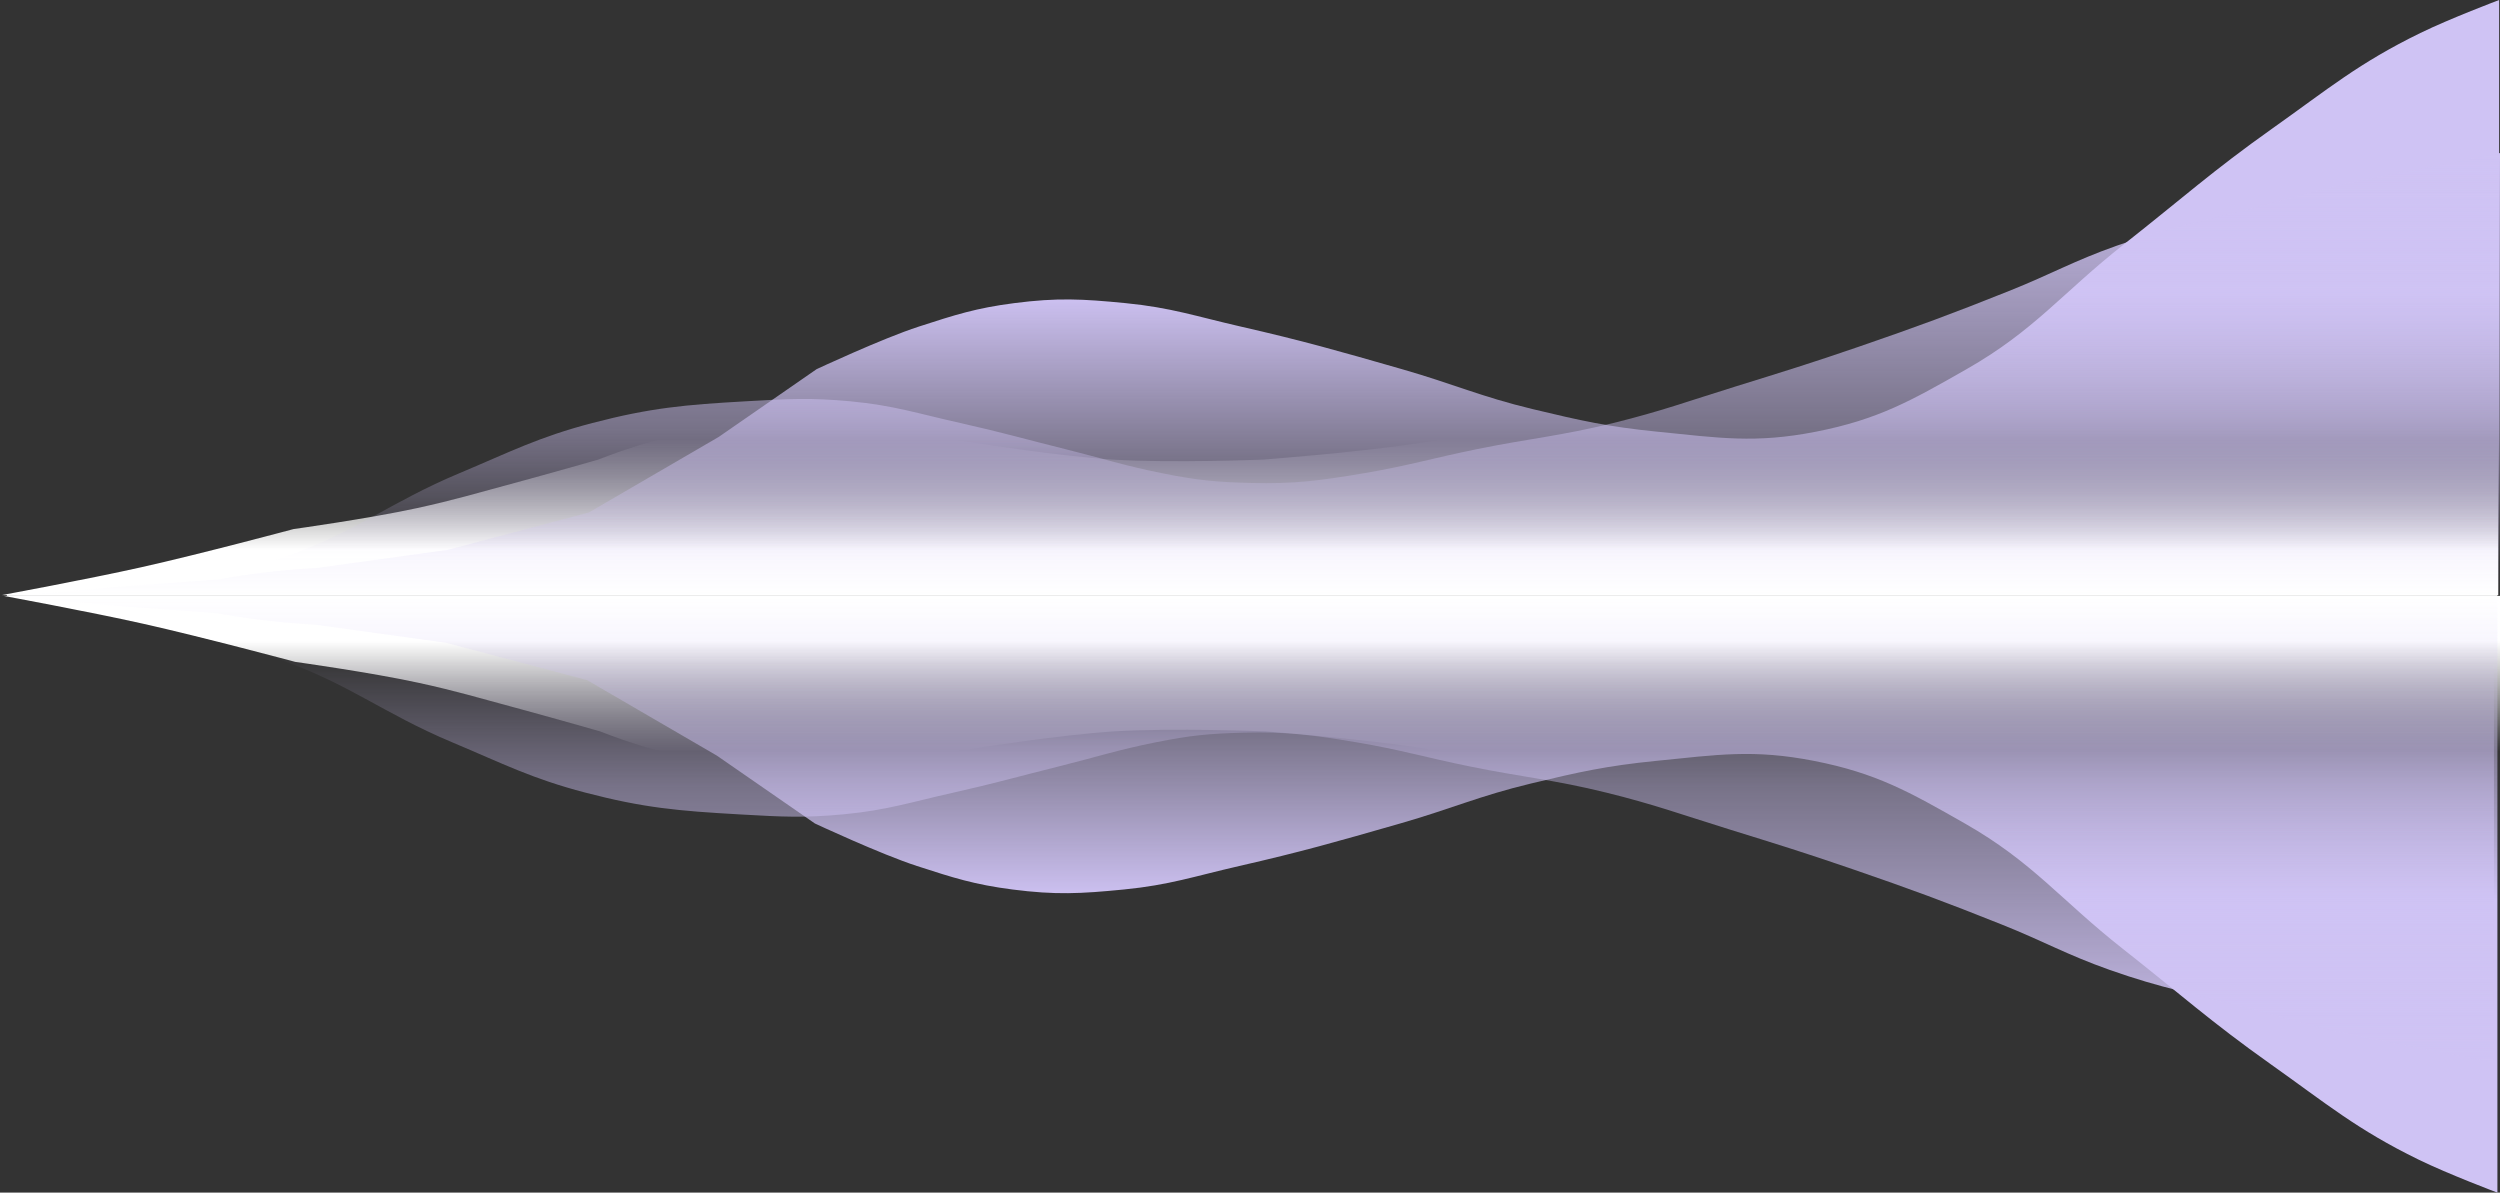 <svg width="1438" height="686" viewBox="0 0 1438 686" fill="none" xmlns="http://www.w3.org/2000/svg">
<rect x="0" y="0" width="1438" height="686" fill="#333333" stroke="none"/>
<path d="M81.189 326.3C50.025 333.27 0.996 342.288 0.996 342.288H1437V134.44H1422.06C1409.03 134.44 1401.67 133.231 1388.69 134.44C1369.8 136.199 1359.68 140.478 1341.37 145.432C1320.1 151.183 1308.95 157.075 1287.58 162.419C1267.22 167.51 1255.5 169.094 1234.78 172.412C1207.88 176.719 1192.5 177.012 1165.54 180.906C1142.72 184.201 1129.74 185.242 1107.27 190.399C1084.11 195.712 1071.98 201.888 1048.99 207.886C1030.45 212.724 1020 215.357 1001.17 218.878C980.51 222.741 968.541 222.537 947.875 226.373C921.895 231.194 907.953 236.775 882.126 242.361C856.58 247.886 842.208 250.876 816.378 254.852C781.577 260.208 726.72 264.345 726.72 264.345C726.72 264.345 673.832 266.466 640.052 264.345C609.157 262.405 561.353 254.852 561.353 254.852C561.353 254.852 529.903 249.558 509.551 248.357C491.298 247.279 481.015 248.357 462.73 248.357C446.974 248.357 435.454 246.233 422.384 248.357C404.163 251.317 404.453 248.357 404.453 248.357C380.147 249.759 344.184 264.345 344.184 264.345C344.184 264.345 314.785 272.745 295.868 277.835C273.951 283.733 261.76 287.496 239.584 292.324C212.208 298.284 168.854 304.316 168.854 304.316C168.854 304.316 115.633 318.597 81.189 326.3Z" fill="url(#paint0_linear)" style="mix-blend-mode:soft-light"/>
<path d="M2.989 343.25L71.228 337.254L126.018 333.257C155.048 327.767 181.805 326.762 181.805 326.762L257.515 316.27L338.705 294.785L413.419 251.317L469.703 212.345C469.703 212.345 507.514 194.658 528.479 187.863C549.444 181.068 561.418 177.198 583.269 174.373C608.156 171.155 622.55 171.92 647.523 174.373C673.796 176.953 688.031 181.981 713.77 187.863C749.661 196.065 769.787 201.838 804.686 211.849L806.416 212.345C835.937 220.813 851.767 228.159 881.628 235.328C909.31 241.975 925.03 245.489 953.354 248.319C988.775 251.858 1009.57 255.179 1044.51 248.319C1080.37 241.276 1099.23 230.534 1130.96 212.468L1131.17 212.345C1170.43 189.989 1186.3 168.342 1221.83 140.398C1254.99 114.313 1272.58 98.331 1307 73.946C1339.31 51.059 1356.61 36.35 1392.18 18.986C1409.42 10.565 1437.5 0 1437.5 0V343.25H2.989Z" fill="url(#paint1_linear)" style="mix-blend-mode:overlay"/>
<path d="M1398.65 95.93C1414.22 92.857 1438.5 87.936 1438.5 87.936V357.24H5.977C5.977 357.24 62.436 346.995 98.125 338.253C123.979 331.92 138.734 329.029 163.873 320.267C204.801 306.001 224.023 289.085 263.99 272.302C293.517 259.902 309.721 251.416 340.697 243.323C374.345 234.531 394.144 232.805 428.86 230.832L431.081 230.705C453.221 229.443 466.445 228.689 489.129 230.832C514.196 233.2 527.812 237.832 552.387 243.323C576.057 248.611 589.12 252.46 612.657 258.312C634.637 263.777 646.727 267.889 668.941 272.302C689.019 276.29 698.789 277.237 719.249 277.798C744.139 278.48 759.445 276.43 784.001 272.302C809.888 267.949 824.024 263.537 849.75 258.312C880.223 252.123 897.759 250.774 927.951 243.323C955.74 236.464 970.844 230.828 998.182 222.338C1026.09 213.669 1041.77 208.868 1069.41 199.355C1103.35 187.672 1122.25 180.696 1155.58 167.378C1179.88 157.669 1192.68 150.133 1217.34 141.397C1247.78 130.615 1265.84 127.721 1297.04 119.413C1319.57 113.414 1332.06 109.468 1354.82 104.424C1371.84 100.651 1381.54 99.306 1398.65 95.93Z" fill="url(#paint2_linear)" style="mix-blend-mode:overlay"/>
<path d="M82.186 358.739C51.021 351.769 1.992 342.75 1.992 342.75H1438V550.599H1423.06C1410.02 550.599 1402.66 551.807 1389.68 550.599C1370.8 548.84 1360.68 544.561 1342.37 539.607C1321.1 533.855 1309.94 527.963 1288.57 522.619C1268.21 517.528 1256.49 515.944 1235.77 512.626C1208.87 508.319 1193.5 508.026 1166.54 504.133C1143.72 500.837 1130.74 499.796 1108.26 494.639C1085.1 489.326 1072.97 483.151 1049.98 477.152C1031.44 472.315 1021 469.681 1002.17 466.16C981.506 462.297 969.537 462.501 948.871 458.666C922.892 453.844 908.949 448.263 883.122 442.677C857.577 437.152 843.204 434.162 817.374 430.186C782.573 424.831 727.717 420.693 727.717 420.693C727.717 420.693 674.828 418.572 641.048 420.693C610.153 422.633 562.349 430.186 562.349 430.186C562.349 430.186 530.899 435.48 510.547 436.682C492.294 437.759 482.011 436.682 463.726 436.682C447.97 436.682 436.45 438.806 423.381 436.682C405.16 433.721 405.449 436.682 405.449 436.682C381.144 435.279 345.18 420.693 345.18 420.693C345.18 420.693 315.781 412.294 296.865 407.203C274.947 401.305 262.756 397.542 240.58 392.714C213.204 386.754 169.85 380.723 169.85 380.723C169.85 380.723 116.629 366.442 82.186 358.739Z" fill="url(#paint3_linear)" style="mix-blend-mode:soft-light"/>
<path d="M1.992 342.75L70.231 348.746L125.022 352.743C154.052 358.233 180.809 359.238 180.809 359.238L256.519 369.73L337.708 391.215L412.423 434.683L468.707 473.655C468.707 473.655 506.518 491.342 527.483 498.137C548.447 504.932 560.422 508.802 582.273 511.627C607.16 514.845 621.554 514.08 646.527 511.627C672.8 509.047 687.035 504.019 712.774 498.137C748.665 489.935 768.79 484.162 803.69 474.151L805.419 473.655C834.941 465.187 850.77 457.841 880.632 450.672C908.313 444.025 924.034 440.511 952.357 437.681C987.779 434.142 1008.58 430.821 1043.51 437.681C1079.37 444.724 1098.24 455.466 1129.96 473.532L1130.18 473.655C1169.44 496.011 1185.31 517.658 1220.83 545.602C1253.99 571.687 1271.58 587.669 1306 612.054C1338.31 634.941 1355.62 649.65 1391.18 667.014C1408.43 675.435 1436.51 686 1436.51 686V342.75H1.992Z" fill="url(#paint4_linear)" style="mix-blend-mode:overlay"/>
<path d="M1394.67 603.31C1410.24 606.383 1434.52 611.304 1434.52 611.304V342H2C2 342 58.459 352.244 94.148 360.986C120.002 367.319 134.756 370.21 159.896 378.973C200.824 393.239 220.046 410.154 260.013 426.938C289.54 439.337 305.744 447.823 336.72 455.917C370.368 464.709 390.167 466.434 424.883 468.408L427.104 468.534C449.244 469.797 462.468 470.551 485.152 468.408C510.219 466.04 523.834 461.408 548.41 455.917C572.079 450.629 585.143 446.78 608.68 440.928C630.66 435.463 642.75 431.351 664.964 426.938C685.042 422.95 694.812 422.003 715.272 421.442C740.162 420.76 755.468 422.809 780.024 426.938C805.911 431.29 820.047 435.703 845.773 440.928C876.246 447.117 893.782 448.466 923.974 455.917C951.763 462.775 966.867 468.411 994.205 476.902C1022.12 485.57 1037.79 490.371 1065.43 499.885C1099.37 511.567 1118.27 518.543 1151.6 531.862C1175.9 541.57 1188.7 549.106 1213.37 557.843C1243.8 568.624 1261.86 571.519 1293.06 579.827C1315.59 585.825 1328.08 589.772 1350.84 594.816C1367.86 598.589 1377.57 599.934 1394.67 603.31Z" fill="url(#paint5_linear)" style="mix-blend-mode:overlay"/>
<line x1="3.985" y1="342.25" x2="1436.51" y2="342.25" stroke="white" style="mix-blend-mode:overlay"/>
<defs>
<linearGradient id="paint0_linear" x1="762.583" y1="316.307" x2="762.583" y2="39.009" gradientUnits="userSpaceOnUse">
<stop stop-color="white"/>
<stop offset="0.229" stop-color="white" stop-opacity="0"/>
</linearGradient>
<linearGradient id="paint1_linear" x1="720.245" y1="0" x2="720.245" y2="343.25" gradientUnits="userSpaceOnUse">
<stop offset="0.49" stop-color="#CFC3F4"/>
<stop offset="1" stop-color="#CFC3F4" stop-opacity="0"/>
</linearGradient>
<linearGradient id="paint2_linear" x1="722.238" y1="87.936" x2="722.238" y2="357.24" gradientUnits="userSpaceOnUse">
<stop stop-color="#CFC3F4"/>
<stop offset="0.59" stop-color="#CFC3F4" stop-opacity="0.44"/>
<stop offset="0.873" stop-color="#CFC3F4" stop-opacity="0"/>
</linearGradient>
<linearGradient id="paint3_linear" x1="763.58" y1="368.731" x2="763.58" y2="646.029" gradientUnits="userSpaceOnUse">
<stop stop-color="white"/>
<stop offset="0.229" stop-color="white" stop-opacity="0"/>
</linearGradient>
<linearGradient id="paint4_linear" x1="719.249" y1="686" x2="719.249" y2="342.75" gradientUnits="userSpaceOnUse">
<stop offset="0.49" stop-color="#CFC3F4"/>
<stop offset="1" stop-color="#CFC3F4" stop-opacity="0"/>
</linearGradient>
<linearGradient id="paint5_linear" x1="718.26" y1="611.304" x2="718.26" y2="342" gradientUnits="userSpaceOnUse">
<stop stop-color="#CFC3F4"/>
<stop offset="0.59" stop-color="#CFC3F4" stop-opacity="0.44"/>
<stop offset="0.873" stop-color="#CFC3F4" stop-opacity="0"/>
</linearGradient>
</defs>
</svg>
